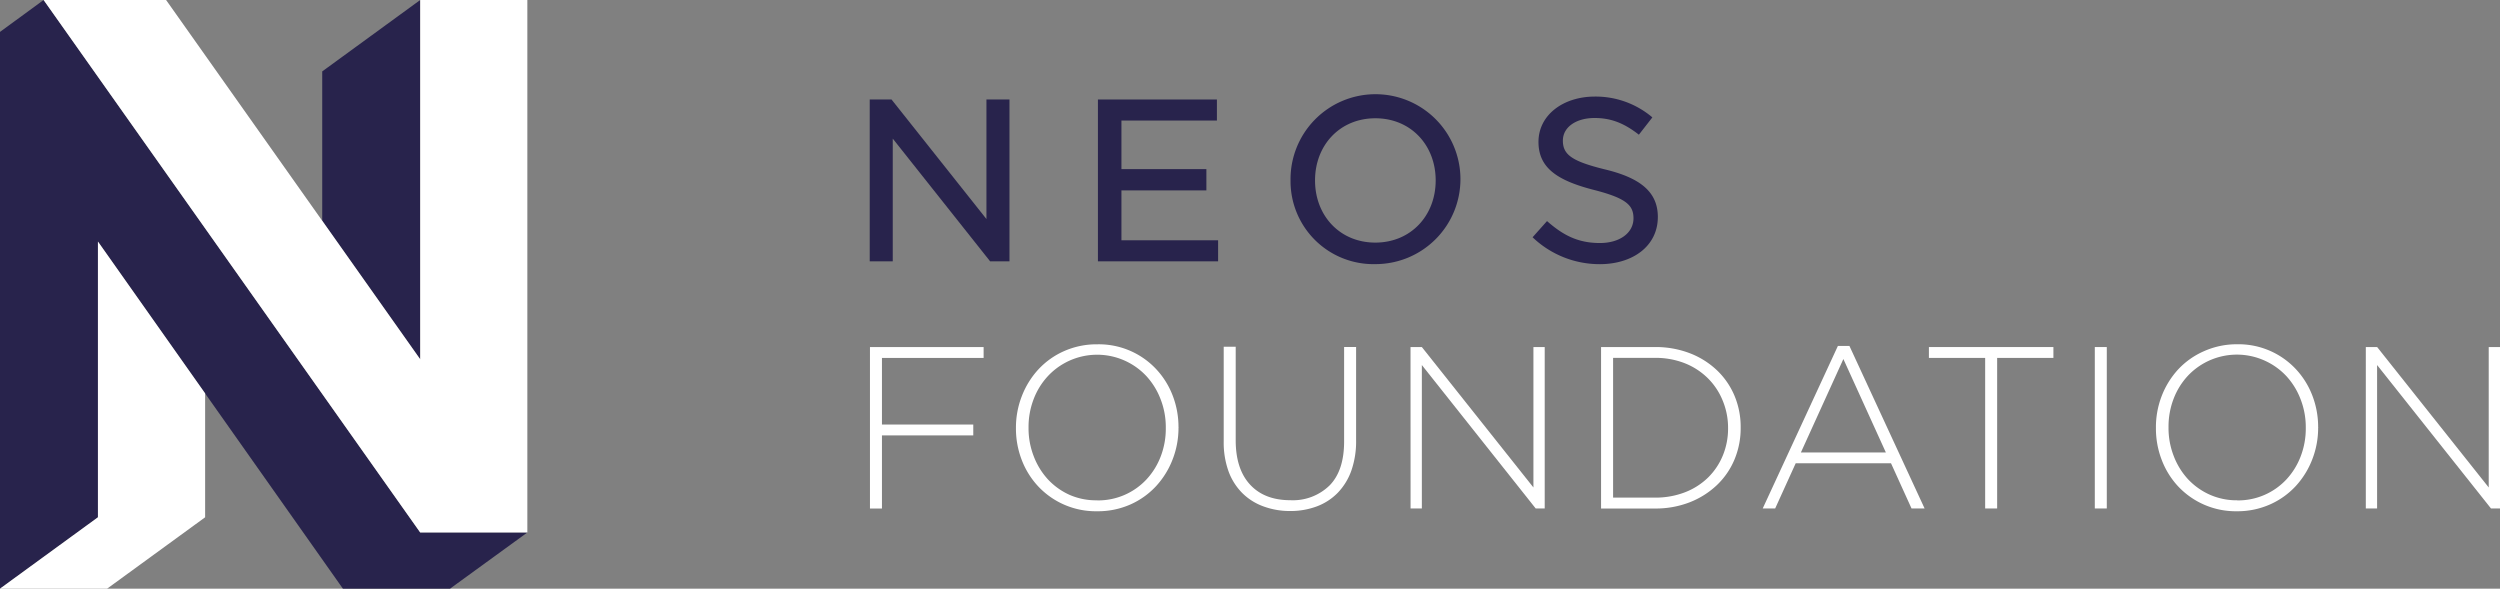 <svg xmlns="http://www.w3.org/2000/svg" viewBox="0 0 529.68 124.72"><rect x="0" y="0" width="529.68" height="124.72" fill="#808080" stroke="none"/><defs><style>.cls-1{fill:#fff;}.cls-2{fill:#28234c;}</style></defs><title>neos_foundation_negative_light</title><g id="Ebene_2" data-name="Ebene 2"><g id="Layer_1" data-name="Layer 1"><path class="cls-1" d="M184.32,73.53H208.4v2.3H186.86V89.95h19.35v2.3H186.86v15.49h-2.54Z"/><path class="cls-1" d="M232.4,108.32a16.74,16.74,0,0,1-12.46-5.3,17.18,17.18,0,0,1-3.47-5.59,18.48,18.48,0,0,1-1.22-6.69v-.1a18.35,18.35,0,0,1,1.25-6.72A17.77,17.77,0,0,1,220,78.27a16.51,16.51,0,0,1,5.45-3.88,17,17,0,0,1,7.06-1.44A16.63,16.63,0,0,1,245,78.25a17.23,17.23,0,0,1,3.47,5.59,18.52,18.52,0,0,1,1.22,6.69.06.06,0,0,1,0,.1,18.36,18.36,0,0,1-1.25,6.72,17.78,17.78,0,0,1-3.49,5.64,16.59,16.59,0,0,1-5.42,3.88A17,17,0,0,1,232.4,108.32Zm.1-2.3a14,14,0,0,0,10.43-4.47,15,15,0,0,0,3-4.86,16.4,16.4,0,0,0,1.07-6v-.1a16.25,16.25,0,0,0-1.1-6,15.26,15.26,0,0,0-3-4.89,14.32,14.32,0,0,0-4.62-3.3A14.27,14.27,0,0,0,222,79.71a15,15,0,0,0-3,4.86,16.41,16.41,0,0,0-1.08,6v.1a16.27,16.27,0,0,0,1.1,6,15.24,15.24,0,0,0,3,4.89,14.29,14.29,0,0,0,4.62,3.3A14,14,0,0,0,232.5,106Z"/><path class="cls-1" d="M273.27,108.27a16.1,16.1,0,0,1-5.64-1,12.24,12.24,0,0,1-4.45-2.83,12.73,12.73,0,0,1-2.91-4.64,18.09,18.09,0,0,1-1-6.33v-20h2.54V93.27q0,6.11,3.05,9.41t8.53,3.3a11.12,11.12,0,0,0,8.31-3.13q3.08-3.13,3.08-9.33v-20h2.54V93.22a18.82,18.82,0,0,1-1,6.47,13.08,13.08,0,0,1-2.88,4.71,12.11,12.11,0,0,1-4.42,2.88A15.87,15.87,0,0,1,273.27,108.27Z"/><path class="cls-1" d="M298.85,73.53h2.4l23.64,29.75V73.53h2.39v34.2h-1.91L301.25,77.34v30.39h-2.39Z"/><path class="cls-1" d="M339.22,73.53h11.38A20.16,20.16,0,0,1,358,74.83a17.42,17.42,0,0,1,5.74,3.59,16,16,0,0,1,3.74,5.4,17,17,0,0,1,1.32,6.72v.1a17.17,17.17,0,0,1-1.32,6.74,15.94,15.94,0,0,1-3.74,5.42,17.73,17.73,0,0,1-5.74,3.62,19.82,19.82,0,0,1-7.38,1.32H339.22Zm11.38,31.9a17.26,17.26,0,0,0,6.45-1.15,14.46,14.46,0,0,0,4.88-3.14,14,14,0,0,0,3.1-4.66,15,15,0,0,0,1.1-5.76v-.1A15,15,0,0,0,365,84.9a14.16,14.16,0,0,0-3.1-4.71A14.58,14.58,0,0,0,357.06,77a16.94,16.94,0,0,0-6.45-1.18h-8.84v29.61Z"/><path class="cls-1" d="M389.4,73.29h2.44l15.93,34.44H405l-4.35-9.58H380.46l-4.35,9.58h-2.64Zm10.16,22.57-9-19.79-9,19.79Z"/><path class="cls-1" d="M420.6,75.83H408.68v-2.3h26.38v2.3H423.14v31.9H420.6Z"/><path class="cls-1" d="M443.83,73.53h2.54v34.2h-2.54Z"/><path class="cls-1" d="M473.92,108.32a16.74,16.74,0,0,1-12.46-5.3A17.17,17.17,0,0,1,458,97.42a18.48,18.48,0,0,1-1.22-6.69v-.1A18.34,18.34,0,0,1,458,83.91a17.76,17.76,0,0,1,3.49-5.64A16.51,16.51,0,0,1,467,74.39,17,17,0,0,1,474,72.94a16.63,16.63,0,0,1,12.46,5.3,17.21,17.21,0,0,1,3.47,5.59,18.5,18.5,0,0,1,1.22,6.69.06.06,0,0,1,0,.1,18.36,18.36,0,0,1-1.25,6.72,17.79,17.79,0,0,1-3.49,5.64,16.58,16.58,0,0,1-5.42,3.88A17,17,0,0,1,473.92,108.32Zm.1-2.3a14,14,0,0,0,10.43-4.47,15,15,0,0,0,3-4.86,16.4,16.4,0,0,0,1.08-6v-.1a16.27,16.27,0,0,0-1.1-6,15.26,15.26,0,0,0-3-4.89,14.33,14.33,0,0,0-4.62-3.3,14.27,14.27,0,0,0-16.29,3.25,15,15,0,0,0-3,4.86,16.41,16.41,0,0,0-1.07,6v.1a16.28,16.28,0,0,0,1.1,6,15.24,15.24,0,0,0,3,4.89,14.28,14.28,0,0,0,4.62,3.3A14,14,0,0,0,474,106Z"/><path class="cls-1" d="M501.25,73.53h2.4l23.64,29.75V73.53h2.39v34.2h-1.91L503.64,77.34v30.39h-2.39Z"/><g id="NEOS"><path class="cls-2" d="M324.71,50.27l3.06-3.43c3.41,3,6.56,4.65,11.21,4.65,4.15,0,7.11-2.11,7.11-5.24,0-2.79-1.58-4.26-8.34-6-7.84-2-11.79-4.7-11.79-10.19,0-5.68,5.23-9.6,11.94-9.6a18.58,18.58,0,0,1,12.19,4.41l-2.86,3.67C344,26,341.19,25,337.84,25c-3.8,0-6.71,1.86-6.71,4.8S333,34.16,340,35.88c7.55,1.81,11.25,4.8,11.25,10.09,0,6.17-5.33,10-12.29,10A20.55,20.55,0,0,1,324.71,50.27Z"/><path class="cls-2" d="M273.43,38.23a18,18,0,1,1,18,17.73A17.57,17.57,0,0,1,273.43,38.23Zm30.75,0c0-7.49-5.28-13.17-12.78-13.17s-12.78,5.68-12.78,13.17S283.9,51.4,291.39,51.4,304.18,45.72,304.18,38.23Z"/><path class="cls-2" d="M257.83,21.08v4.46H237.6V35.83h18v4.51h-18V50.91h20.48v4.46H232.62V21.08Z"/><path class="cls-2" d="M188.89,21.08,209,46.41V21.08h4.88V55.37h-4.1l-20.63-26v26h-4.88V21.08Z"/></g><polygon class="cls-2" points="89.03 0 68.27 15.13 68.27 46.77 89.03 76.12 89.03 0"/><polygon class="cls-2" points="89.03 112.82 9.24 0 0 6.76 0 124.72 20.75 109.6 20.75 51.18 72.65 124.72 95.35 124.72 111.73 112.82 89.03 112.82"/><polygon class="cls-1" points="20.75 51.18 20.75 109.6 0 124.72 22.7 124.72 43.46 109.6 43.46 83.35 20.75 51.18"/><polygon class="cls-1" points="89.03 76.12 89.03 0 111.73 0 111.73 112.82 89.03 112.82 9.24 0 35.19 0 89.03 76.12"/></g></g></svg>